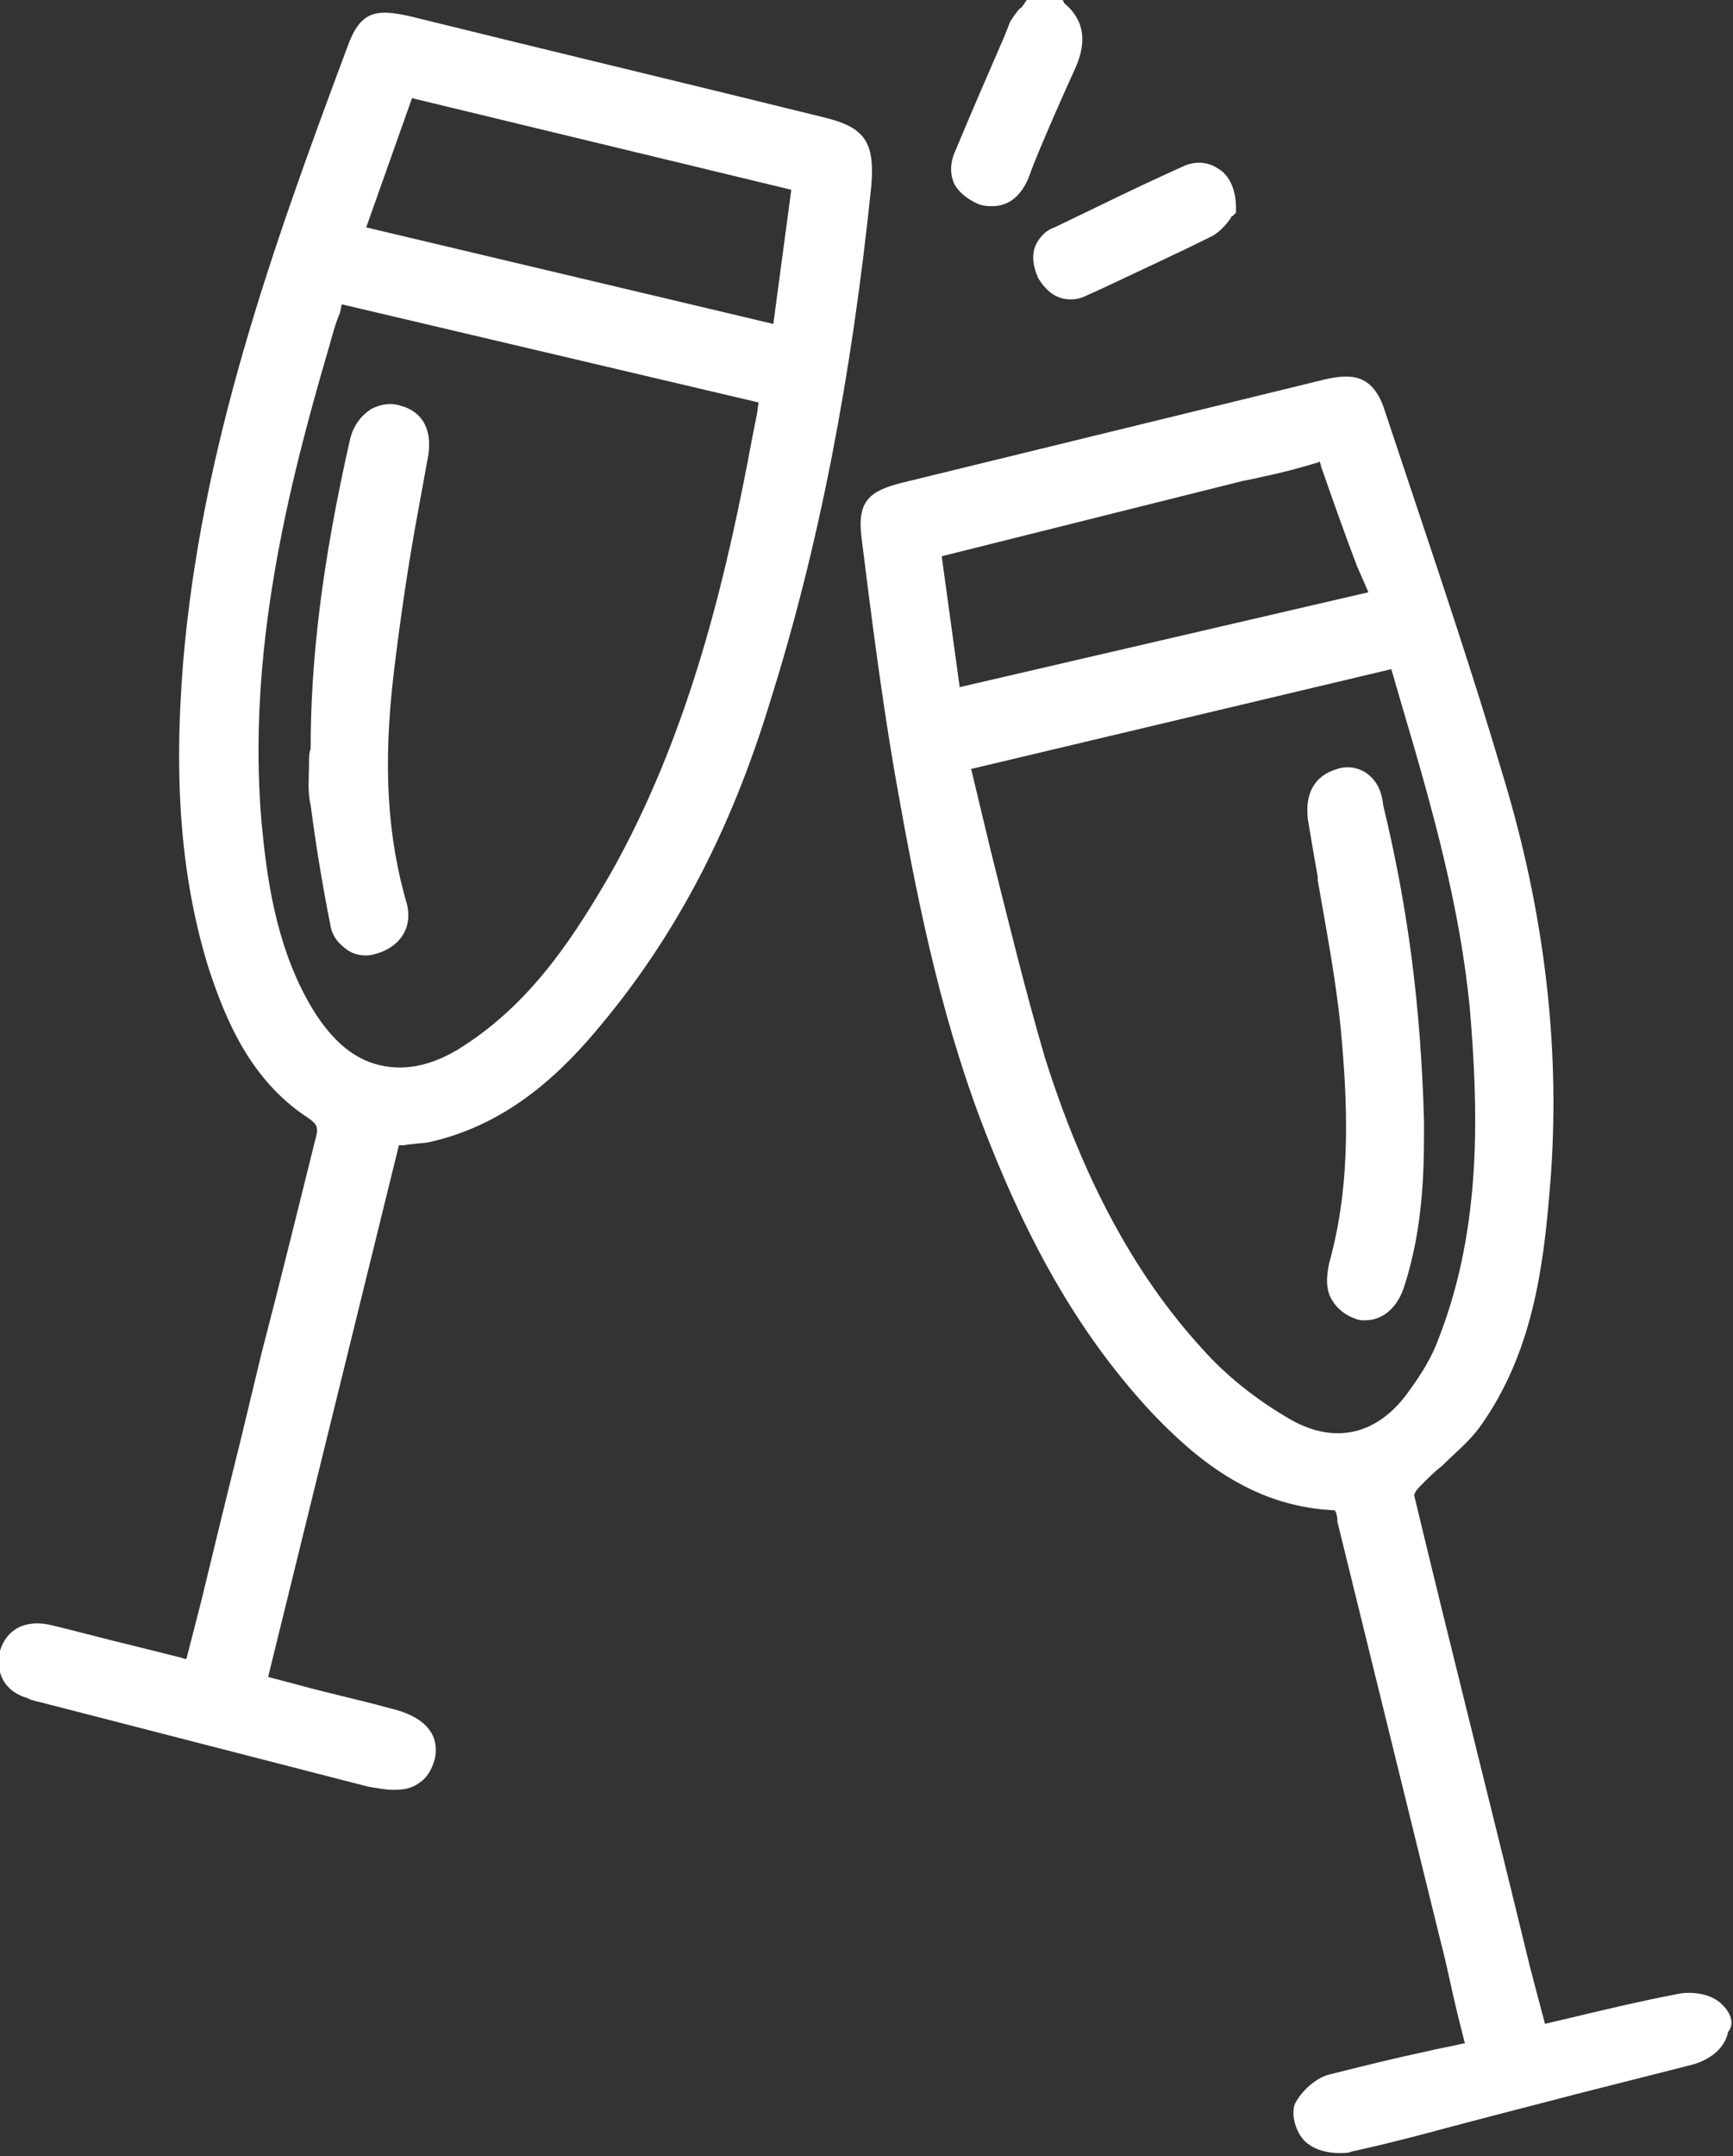 <svg _ngcontent-awi-c20="" version="1.0" xmlns="http://www.w3.org/2000/svg" height="100%" width="100%" preserveAspectRatio="xMidYMid meet" class="svgDynamic" viewBox="0 0 106 131.8" fill="#ffffff"><rect x="0" y="0" width="106" height="131.8" fill="#333333" stroke="none"/><path _ngcontent-awi-c20="" d="M59.9,12.5c0.3,0.1,0.6,0.1,0.8,0.1c0.7,0,1.6-0.3,2.2-1.7l0.3-0.8c0.8-2,1.7-4,2.6-6 c0.7-1.6,0.5-2.9-0.7-3.9L65,0h-2.2l-0.2,0.3c-0.1,0.1-0.1,0.2-0.2,0.2C62.2,0.7,62,1,61.8,1.3l-0.4,1c-1,2.3-2,4.6-3,7 c-0.3,0.7-0.3,1.4,0,2C58.7,11.8,59.2,12.2,59.9,12.5z" transform=""></path><path _ngcontent-awi-c20="" d="M105.2,122.4l-0.2,0.2l0,0L105.2,122.4c-0.7-0.6-1.9-0.7-2.7-0.5c-2.1,0.4-4.2,0.9-6.3,1.4l-1.7,0.4 l-0.9-3.4c-2.3-9.5-4.8-19.3-7.1-28.9c0-0.1,0.1-0.3,0.4-0.6c0.4-0.4,0.9-0.9,1.3-1.2c0.8-0.8,1.7-1.5,2.4-2.5 c3.1-4.4,3.8-9.5,4.2-14.5c0.7-8.3-0.3-16.8-2.9-25.3c-1.8-6.1-3.9-12.3-5.9-18.3l-1.3-3.9c-0.7-2.2-2-2.3-3.7-1.9 c-8.6,2.1-17.2,4.2-25.8,6.3c-2,0.5-2.8,1.1-2.5,3.4c0.6,4.8,1.2,9.5,2,14.2c1.3,7.4,2.7,14.5,5.3,21.4c3,7.9,6.3,13.4,10.5,17.9 c2.5,2.6,5.9,5.6,10.9,5.9c0.3,0,0.3,0,0.4,0.5l0,0.2c2.1,8.5,4.2,17.1,6.3,25.6c0.4,1.5,0.7,3.1,1.1,4.7l0.4,1.6c0,0-0.1,0-0.1,0 c-0.8,0.2-1.5,0.3-2.3,0.5c-1.9,0.4-3.9,0.9-5.9,1.4c-0.8,0.2-1.7,1-2.1,1.8c-0.3,0.8,0.2,2.1,0.9,2.5c0.4,0.3,1.1,0.5,1.8,0.5 c0.3,0,0.6,0,0.8-0.1c2.8-0.6,5.6-1.4,8.3-2.1l5.4-1.4c2.4-0.6,4.7-1.2,7.1-1.8c1.1-0.3,2-1,2.2-2 C106.1,123.7,105.9,123,105.2,122.4z M88,81.8c-0.4,1.1-1,2.1-1.8,3.2c-1.9,2.7-4.5,3.3-7.2,1.8c-2.1-1.2-4-2.7-5.5-4.4 c-4.2-4.6-7.3-10.5-9.6-17.8c-1.2-4.1-2.2-8.2-3.3-12.6c-0.4-1.7-0.8-3.3-1.2-5l25.7-6.1l0.7,2.4c1.9,6.4,3.5,12.2,4.1,18.3 C90.4,67.6,90.7,74.9,88,81.8z M83.7,36.2l-25,5.8l-1.1-8L76,29.4c0.5-0.1,1-0.2,1.4-0.3c1-0.2,2.1-0.5,3.1-0.8 c0.1,0,0.2-0.1,0.2-0.1c0,0,0.1,0.2,0.1,0.3c0.7,2,1.4,4,2.2,6.1L83.7,36.2z" transform=""></path><path _ngcontent-awi-c20="" d="M50.5,7.2C42,5.1,33.6,3.1,25.1,1c-2.2-0.5-3.1-0.3-3.9,2c-4.6,12.3-8.9,24.4-10,37.5 c-0.6,7.4-0.1,13.4,1.6,18.8c1,3,2.5,6.7,6,9c0.6,0.4,0.7,0.6,0.5,1.3c-1.1,4.4-2.2,8.9-3.3,13.1l-1.3,5.4 c-0.8,3.2-1.6,6.5-2.4,9.8l-0.9,3.5c-0.2,0-0.3-0.1-0.4-0.1l-2.8-0.7c-1.7-0.4-3.5-0.9-5.2-1.3c-1.5-0.3-2.6,0.3-3,1.6 c-0.3,1.4,0.3,2.5,1.7,2.9l0.2,0.1c0.1,0,0.3,0.1,0.4,0.1l20.2,5.2c0.6,0.1,1.1,0.2,1.6,0.2c0.6,0,1.1-0.1,1.5-0.4 c0.5-0.3,0.8-0.8,1-1.5c0.3-1.5-0.6-2.6-2.8-3.1c-1.8-0.5-3.7-0.9-5.5-1.4l-1.9-0.5l8-32.5l0.3,0c0.5-0.1,1.1-0.1,1.6-0.2 c4.9-1.1,8.2-4.4,10.5-7.2c4.5-5.4,7.9-11.8,10.3-19.7c3-9.5,5-19.9,6.2-31.6C53.5,8.7,52.9,7.8,50.5,7.2z M46.4,24.6l-0.1,0.7 c-0.2,1-0.4,2-0.6,3.1c-1.5,7.7-3.7,16.7-8.3,24.9c-2.2,3.8-4.7,7.7-8.7,10.4c-2,1.4-3.8,1.8-5.5,1.4c-1.7-0.4-3.1-1.7-4.3-3.8 c-2.1-3.7-2.6-7.9-2.9-11c-0.9-10.4,1.6-20.5,4.1-29c0.2-0.7,0.4-1.5,0.7-2.2l0.1-0.5L46.4,24.6z M48.4,11.6l-1.1,8.2l-24.9-5.9 l2.8-7.9L48.4,11.6z" transform=""></path><path _ngcontent-awi-c20="" d="M63.3,15.1L63.3,15.1c-0.2,0.6-0.1,1.2,0.2,1.9c0.5,0.8,1.1,1.3,2,1.3c0.4,0,0.7-0.1,1.1-0.3l1.1-0.5 c2.1-1,4.3-2,6.5-3.1c0.5-0.3,0.9-0.8,1.1-1.1c0-0.1,0.1-0.1,0.1-0.1l0.2-0.2l0-0.3c0-1.1-0.4-2-1.1-2.4c-0.6-0.4-1.4-0.5-2.2-0.1 c-2.9,1.3-5.5,2.6-7.8,3.7C63.9,14.1,63.5,14.6,63.3,15.1z" transform=""></path><path _ngcontent-awi-c20="" d="M83.5,47.2c-0.5-0.3-1.1-0.4-1.7-0.2c-1.4,0.4-2,1.5-1.8,3.1c0.2,1.2,0.4,2.4,0.6,3.5l0,0.2 c0.5,2.9,1.1,6,1.4,9c0.4,4.3,0.7,9.4-0.7,14.4c-0.2,0.9-0.2,1.7,0.2,2.3c0.3,0.5,0.8,0.9,1.4,1.1c0.2,0.1,0.4,0.1,0.6,0.1 c1.1,0,2-0.8,2.4-2.1c1.1-3.4,1.2-6.8,1.2-9.3l0-0.8c-0.2-7.1-1-13.1-2.5-19.3C84.5,48.2,84.1,47.6,83.5,47.2z" transform=""></path><path _ngcontent-awi-c20="" d="M18.9,46.7L18.9,46.7c0,0.8-0.1,1.7,0.1,2.5c0.3,2.3,0.7,4.8,1.2,7.3c0.1,0.7,0.5,1.2,1.1,1.6 c0.3,0.2,0.7,0.3,1.1,0.3c0.3,0,0.6-0.1,0.9-0.2c1.3-0.5,1.9-1.6,1.6-2.9c-1.2-4.1-1.5-8.5-0.8-14.3c0.4-3.3,0.9-6.7,1.5-9.9 c0.2-1.1,0.4-2.2,0.6-3.3c0.3-2.1-0.9-2.8-1.7-3c-0.6-0.2-1.2-0.1-1.8,0.2c-0.6,0.4-1.1,1-1.3,1.9c-1.7,7.5-2.4,13.4-2.4,18.9 C18.9,46,18.9,46.3,18.9,46.7z" transform=""></path><!----><!----><!----><!----></svg>